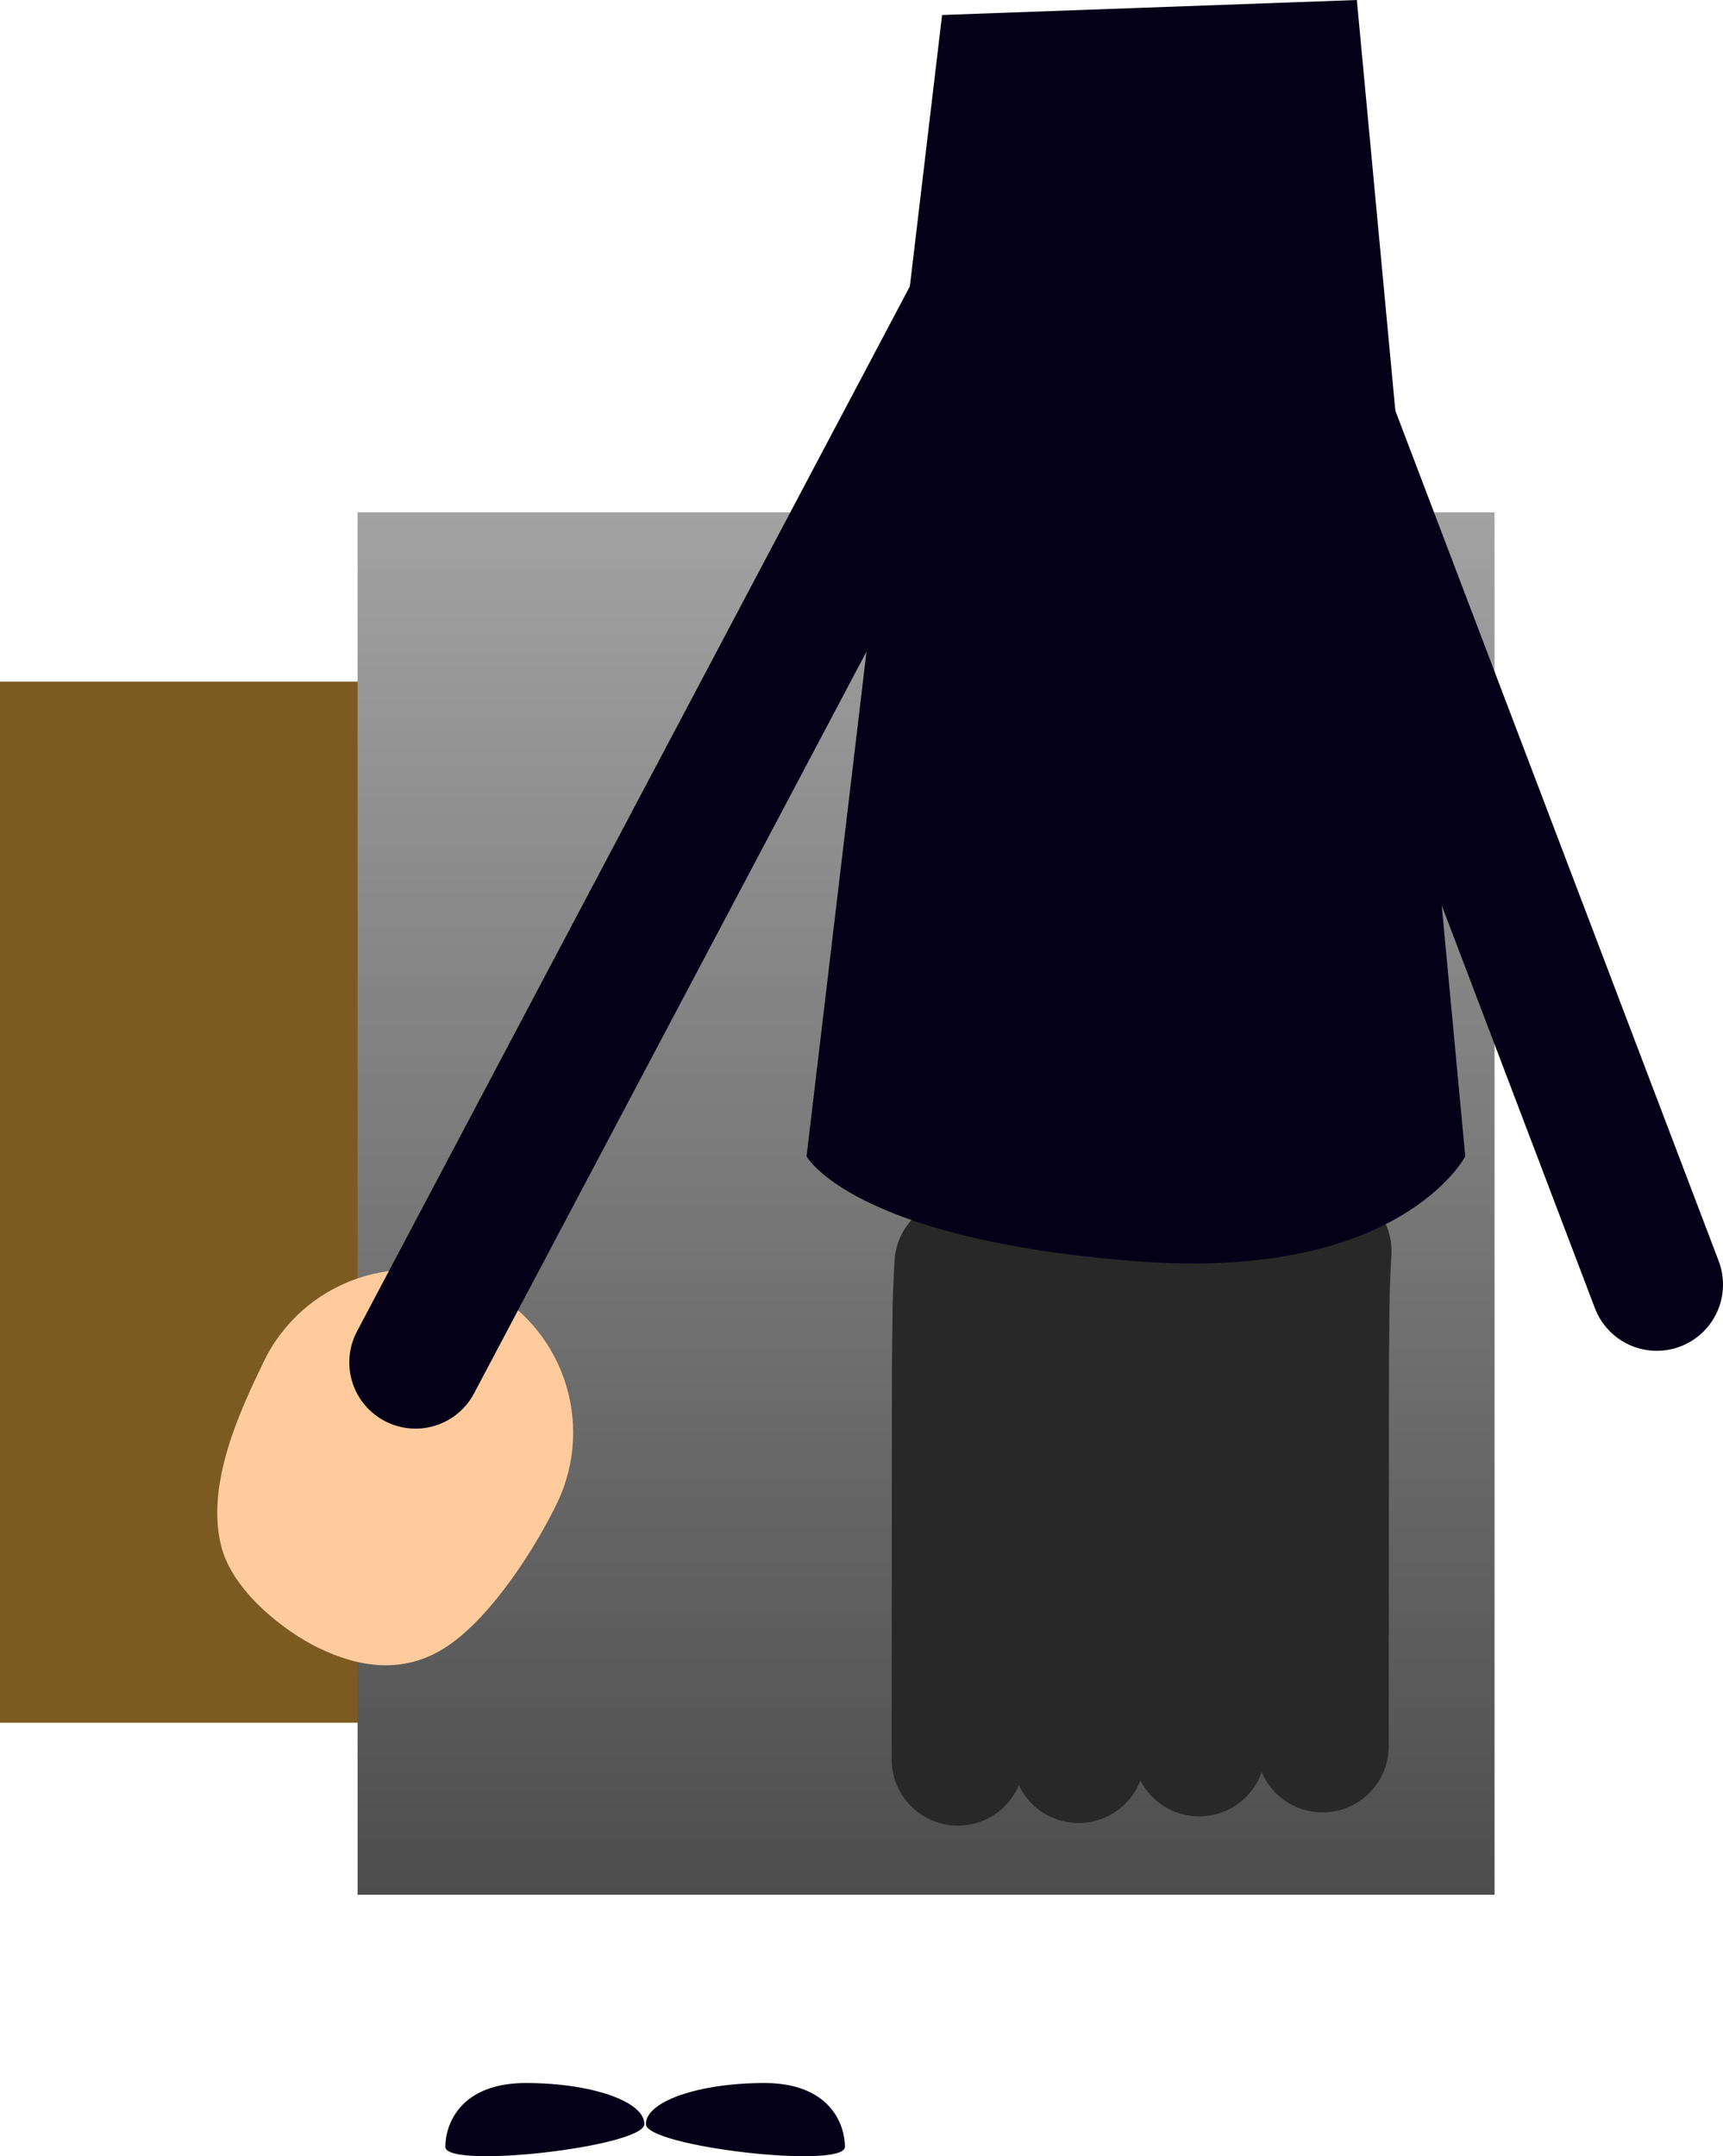 <svg version="1.1" xmlns="http://www.w3.org/2000/svg" xmlns:xlink="http://www.w3.org/1999/xlink" width="650.436" height="813.644" viewBox="0,0,650.436,813.644"><defs><linearGradient x1="339.918" y1="-74.894" x2="339.918" y2="446.759" gradientUnits="userSpaceOnUse" id="color-1"><stop offset="0" stop-color="#a2a2a2"/><stop offset="1" stop-color="#4d4d4d"/></linearGradient></defs><g transform="translate(9.676,268.241)"><g data-paper-data="{&quot;isPaintingLayer&quot;:true}" fill-rule="nonzero" stroke-linejoin="miter" stroke-miterlimit="10" stroke-dasharray="" stroke-dashoffset="0" style="mix-blend-mode: normal"><path d="M-9.676,381.816v-392.846h499.26v392.846z" fill="#7b5b1f" stroke="none" stroke-width="0" stroke-linecap="butt"/><path d="M554.521,446.759h-429.206v-521.654h429.206z" data-paper-data="{&quot;origRot&quot;:0}" fill="url(#color-1)" stroke="#ffffff" stroke-width="0" stroke-linecap="butt"/><path d="M158.443,541.872c0,-8.552 5.69,-24.088 30.397,-24.088c24.707,0 44.736,6.933 44.736,15.485c0,8.552 -75.133,17.155 -75.133,8.603z" fill="#040017" stroke="none" stroke-width="0" stroke-linecap="butt"/><path d="M234.15,533.269c0,-8.552 20.029,-15.485 44.736,-15.485c24.707,0 30.397,15.536 30.397,24.088c0,8.552 -75.133,-0.051 -75.133,-8.603z" data-paper-data="{&quot;index&quot;:null}" fill="#040017" stroke="none" stroke-width="0" stroke-linecap="butt"/><path d="M200.607,298.977c-7.543,15.675 -23.981,42.224 -41.316,53.906c-16.493,11.115 -33.699,7.945 -48.613,0.768c-12.91,-6.213 -32.694,-21.452 -36.925,-38.731c-5.793,-23.661 7.571,-51.572 16.079,-69.251c14.72,-30.59 51.452,-43.454 82.042,-28.734c30.59,14.72 43.454,51.452 28.734,82.042z" fill="#ffcb9d" stroke="#000000" stroke-width="0" stroke-linecap="butt"/><path d="M376.53,-187.476l-229.348,433.328" data-paper-data="{&quot;index&quot;:null}" fill="none" stroke="#040017" stroke-width="50" stroke-linecap="round"/><path d="M397.489,394.67c0,0 0.045,-142.449 0.104,-147.873c0.067,-6.18 0.152,-14.003 0.208,-19.191c0.109,-10.053 0.736,-19.753 0.736,-19.753" data-paper-data="{&quot;index&quot;:null}" fill="none" stroke="#282828" stroke-width="50" stroke-linecap="round"/><path d="M443.03,392.163c0,0 0.045,-142.449 0.104,-147.873c0.067,-6.18 0.152,-14.003 0.208,-19.191c0.109,-10.053 0.736,-19.753 0.736,-19.753" data-paper-data="{&quot;index&quot;:null}" fill="none" stroke="#282828" stroke-width="50" stroke-linecap="round"/><path d="M489.576,390.661c0,0 0.045,-142.449 0.104,-147.873c0.067,-6.18 0.152,-14.003 0.208,-19.191c0.109,-10.053 0.736,-19.753 0.736,-19.753" data-paper-data="{&quot;index&quot;:null}" fill="none" stroke="#282828" stroke-width="50" stroke-linecap="round"/><path d="M351.933,395.661c0,0 0.045,-142.449 0.104,-147.873c0.067,-6.18 0.152,-14.003 0.208,-19.191c0.109,-10.053 0.736,-19.753 0.736,-19.753" data-paper-data="{&quot;index&quot;:null}" fill="none" stroke="#282828" stroke-width="50" stroke-linecap="round"/><path d="M294.799,168.103l51.161,-430.684l156.572,-5.66l40.929,436.344c0,0 -24.371,47.162 -123.69,39.616c-107.805,-8.191 -124.972,-39.616 -124.972,-39.616z" fill="#040017" stroke="#000000" stroke-width="0" stroke-linecap="butt"/><path d="M615.76,216.489l-148.267,-389.785" data-paper-data="{&quot;index&quot;:null}" fill="none" stroke="#040017" stroke-width="50" stroke-linecap="round"/></g></g></svg>